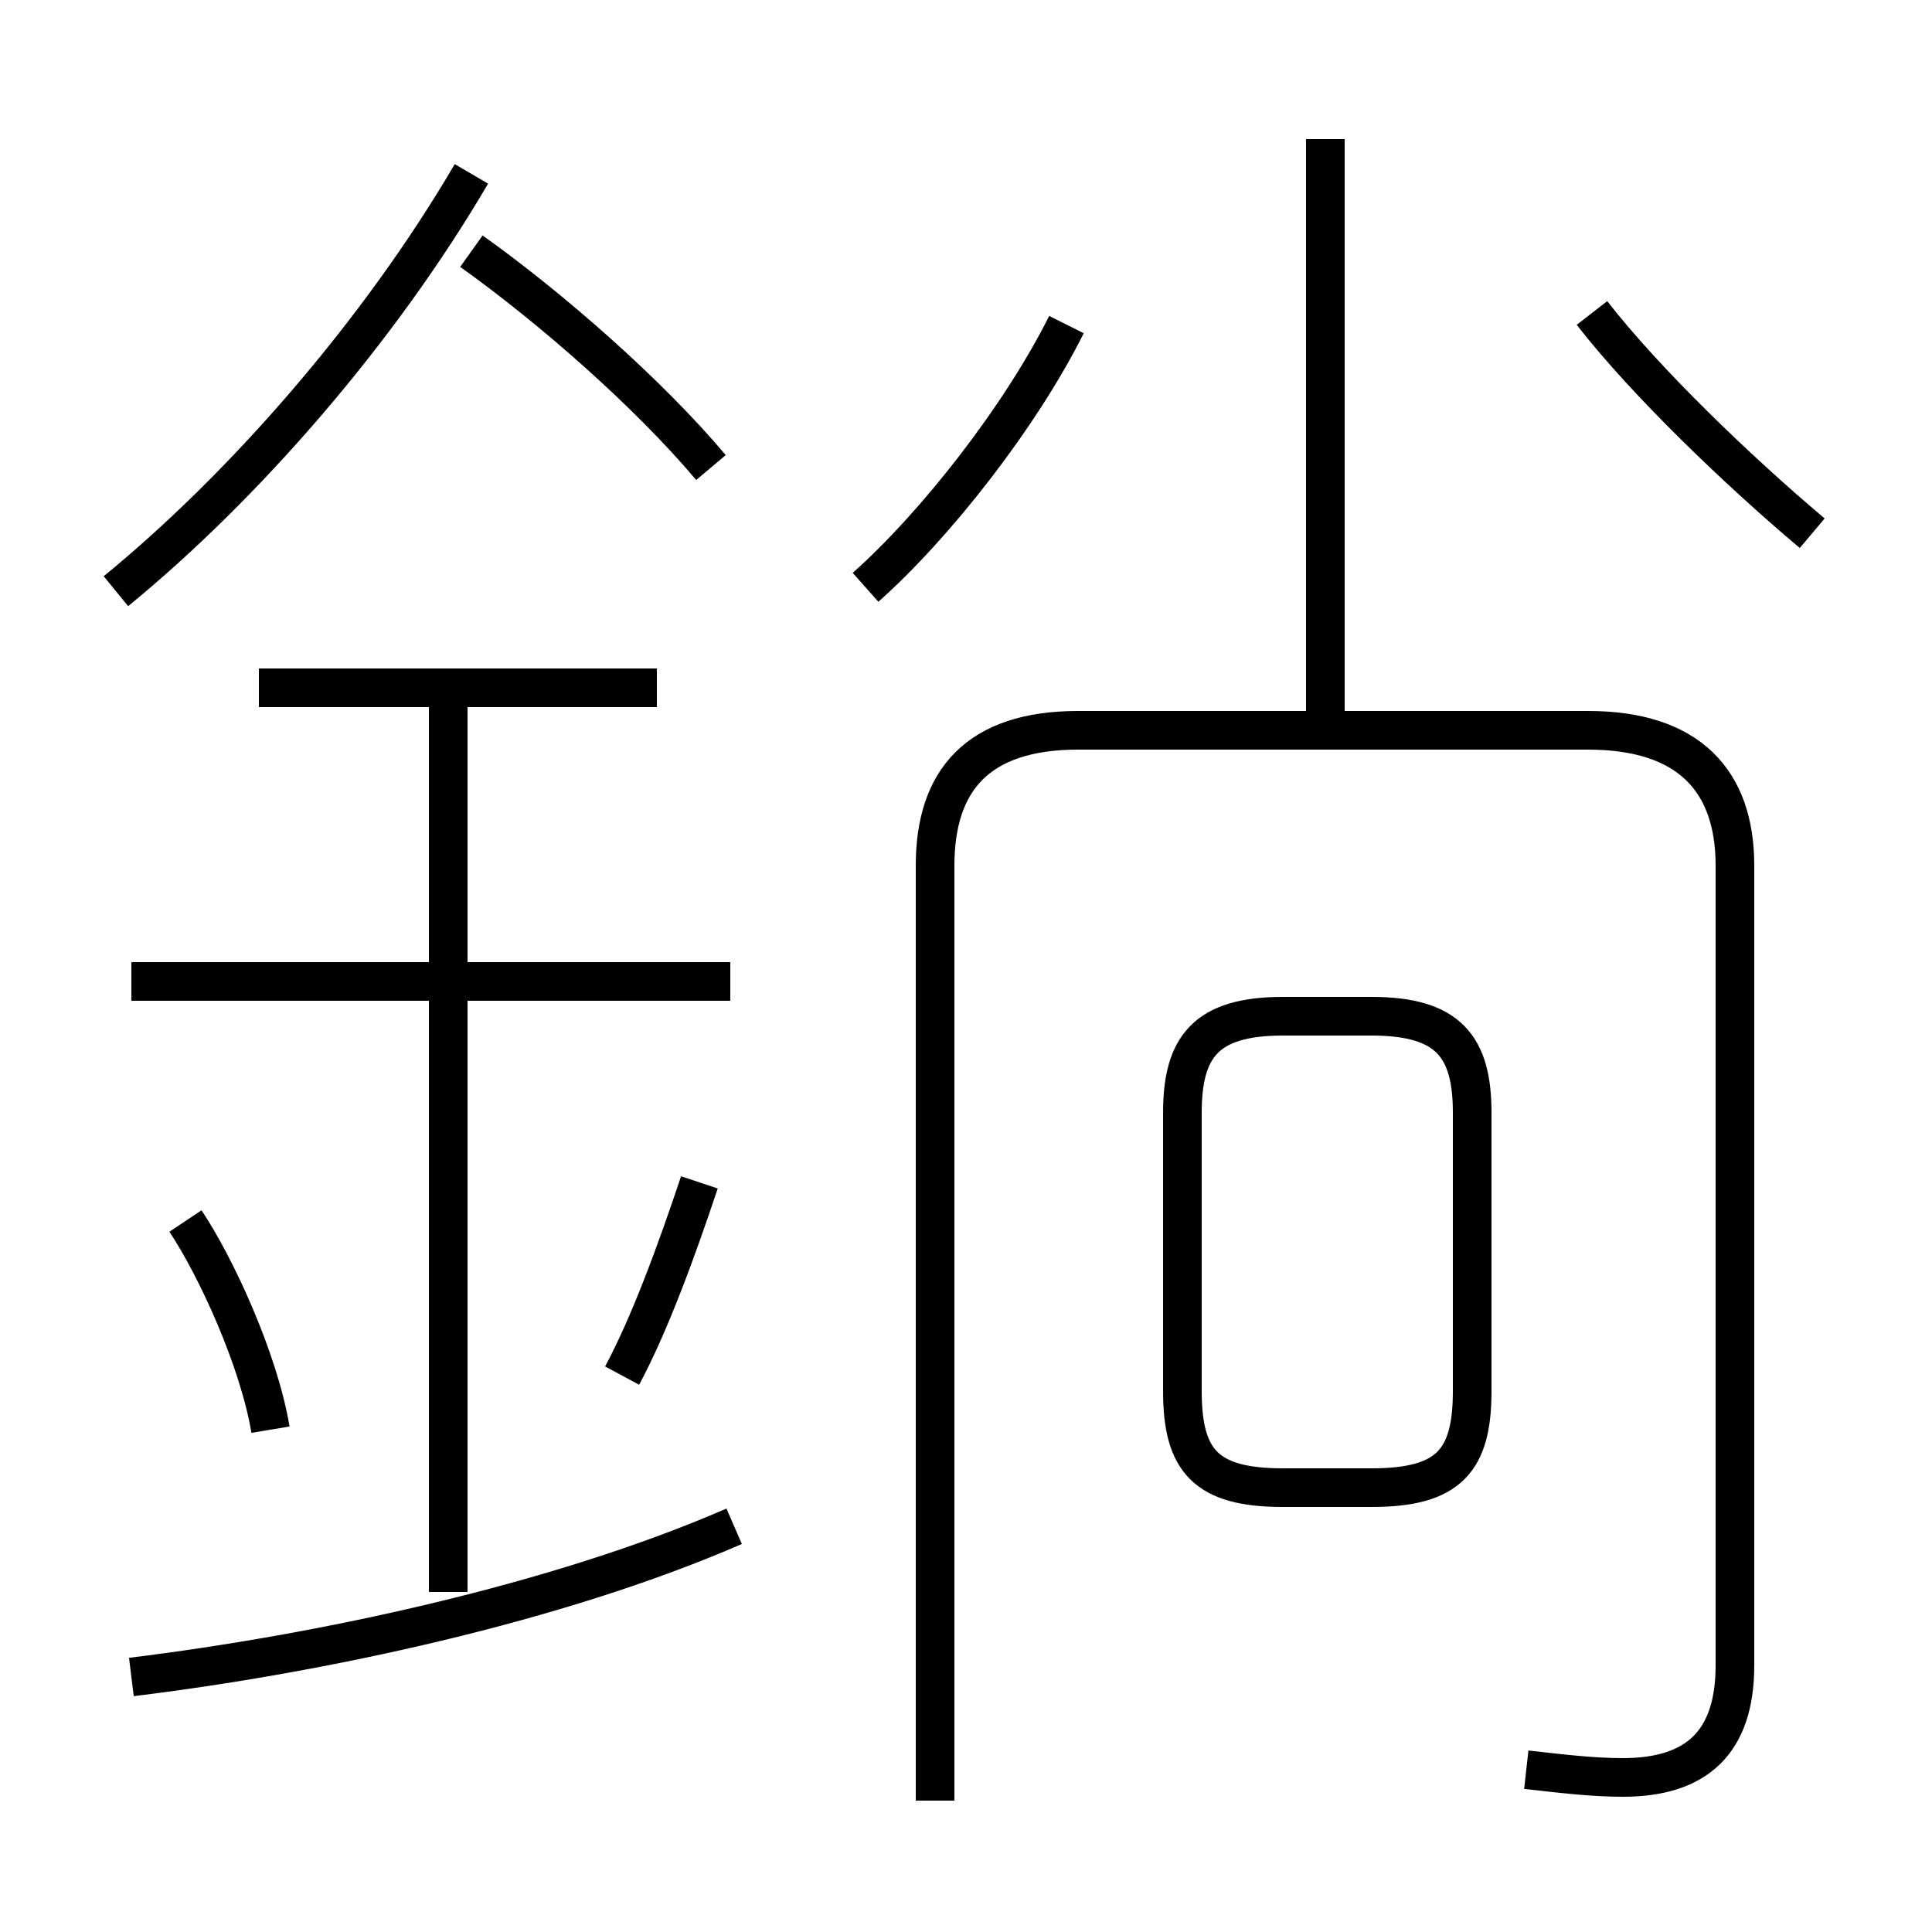 <?xml version='1.0' encoding='utf8'?>
<svg viewBox="0.0 -6.0 50.0 50.0" version="1.1" xmlns="http://www.w3.org/2000/svg">
<rect x="0.0" y="-6.0" width="50.0" height="50.0" fill="#808080" stroke="none"/>
<rect x="-1000" y="-1000" width="2000" height="2000" stroke="white" fill="white"/>
<g style="fill:white;stroke:#000000;  stroke-width:1">
<path d="M 39.5 1.8 C 40.4 1.9 41.2 2.0 42.0 2.0 C 43.9 2.0 44.9 1.1 44.9 -0.9 L 44.9 -21.6 C 44.9 -23.8 43.7 -25.1 41.1 -25.1 L 27.9 -25.1 C 25.3 -25.1 24.2 -23.8 24.2 -21.6 L 24.2 2.6 M 3.4 -0.6 C 8.3 -1.2 14.4 -2.5 19.0 -4.5 M 7.0 -7.0 C 6.7 -8.8 5.6 -11.2 4.8 -12.4 M 11.6 -2.8 L 11.6 -26.2 M 16.1 -8.4 C 16.8 -9.7 17.5 -11.6 18.1 -13.4 M 18.9 -18.6 L 3.4 -18.6 M 17.0 -26.2 L 6.7 -26.2 M 3.0 -28.7 C 6.3 -31.4 9.8 -35.4 12.2 -39.5 M 18.4 -31.9 C 16.8 -33.8 14.3 -36.0 12.2 -37.5 M 33.2 -5.5 L 35.5 -5.5 C 37.5 -5.5 38.1 -6.2 38.1 -8.0 L 38.1 -15.2 C 38.1 -16.9 37.5 -17.7 35.5 -17.7 L 33.2 -17.7 C 31.2 -17.7 30.6 -16.9 30.6 -15.2 L 30.6 -8.0 C 30.6 -6.2 31.2 -5.5 33.2 -5.5 Z M 22.4 -28.8 C 24.2 -30.4 26.4 -33.2 27.6 -35.6 M 34.3 -25.1 L 34.3 -40.4 M 46.9 -30.2 C 45.0 -31.8 42.6 -34.1 41.2 -35.9" transform="translate(0.0 38.0)" />
</g>
</svg>